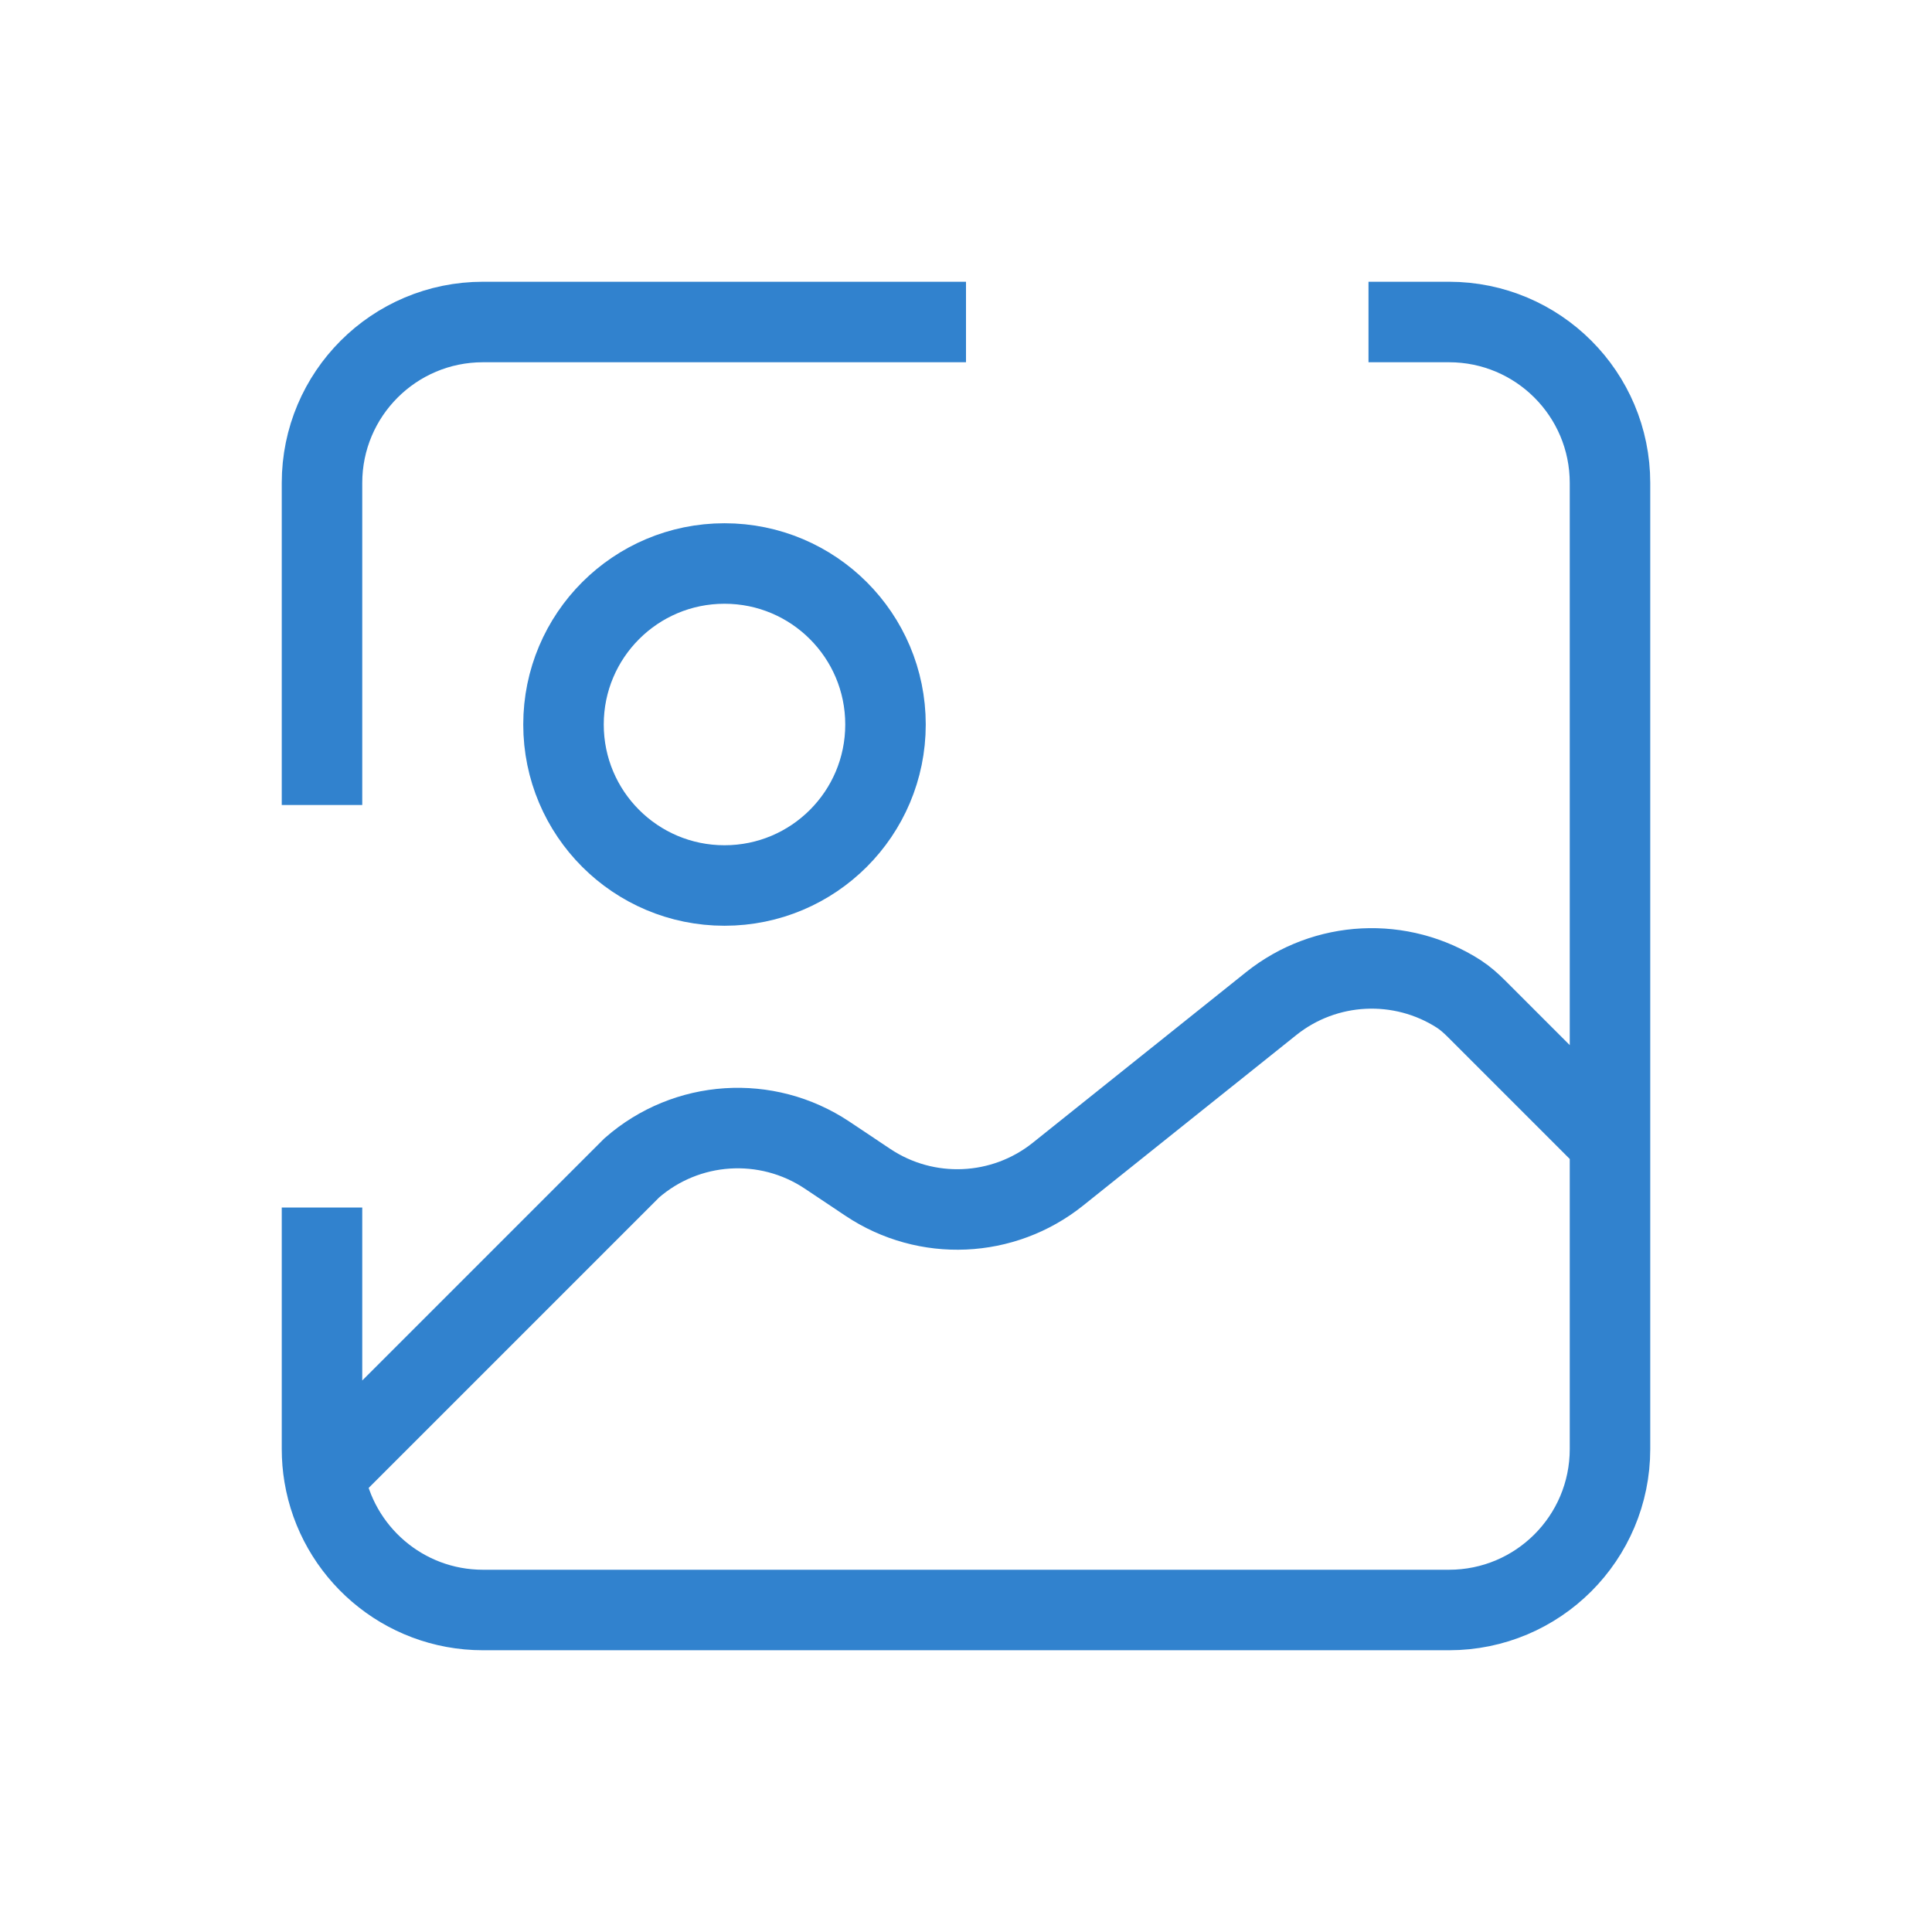 <?xml version="1.0" encoding="utf-8"?><!-- Uploaded to: SVG Repo, www.svgrepo.com, Generator: SVG Repo Mixer Tools -->
<svg width="800px" height="800px" viewBox="0 0 24 24" fill="none" xmlns="http://www.w3.org/2000/svg">
<path d="M4 10V6C4 4.895 4.895 4 6 4H12M4.027 18.329C4.184 19.277 5.008 20 6 20H18C19.105 20 20 19.105 20 18V14.19M4.027 18.329C4.009 18.222 4 18.112 4 18V15M4.027 18.329L7.848 14.508C8.528 13.913 9.522 13.848 10.274 14.349L10.783 14.689C11.508 15.172 12.462 15.13 13.142 14.586L15.79 12.468C16.465 11.928 17.405 11.886 18.123 12.348C18.202 12.4 18.273 12.463 18.34 12.53L20 14.19M20 14.19V6C20 4.895 19.105 4 18 4H17M11 9C11 10.105 10.105 11 9 11C7.895 11 7 10.105 7 9C7 7.895 7.895 7 9 7C10.105 7 11 7.895 11 9Z" stroke="#3182CE" strokeWidth="1.5" strokeLinecap="round" strokeLinejoin="round"/>
</svg>